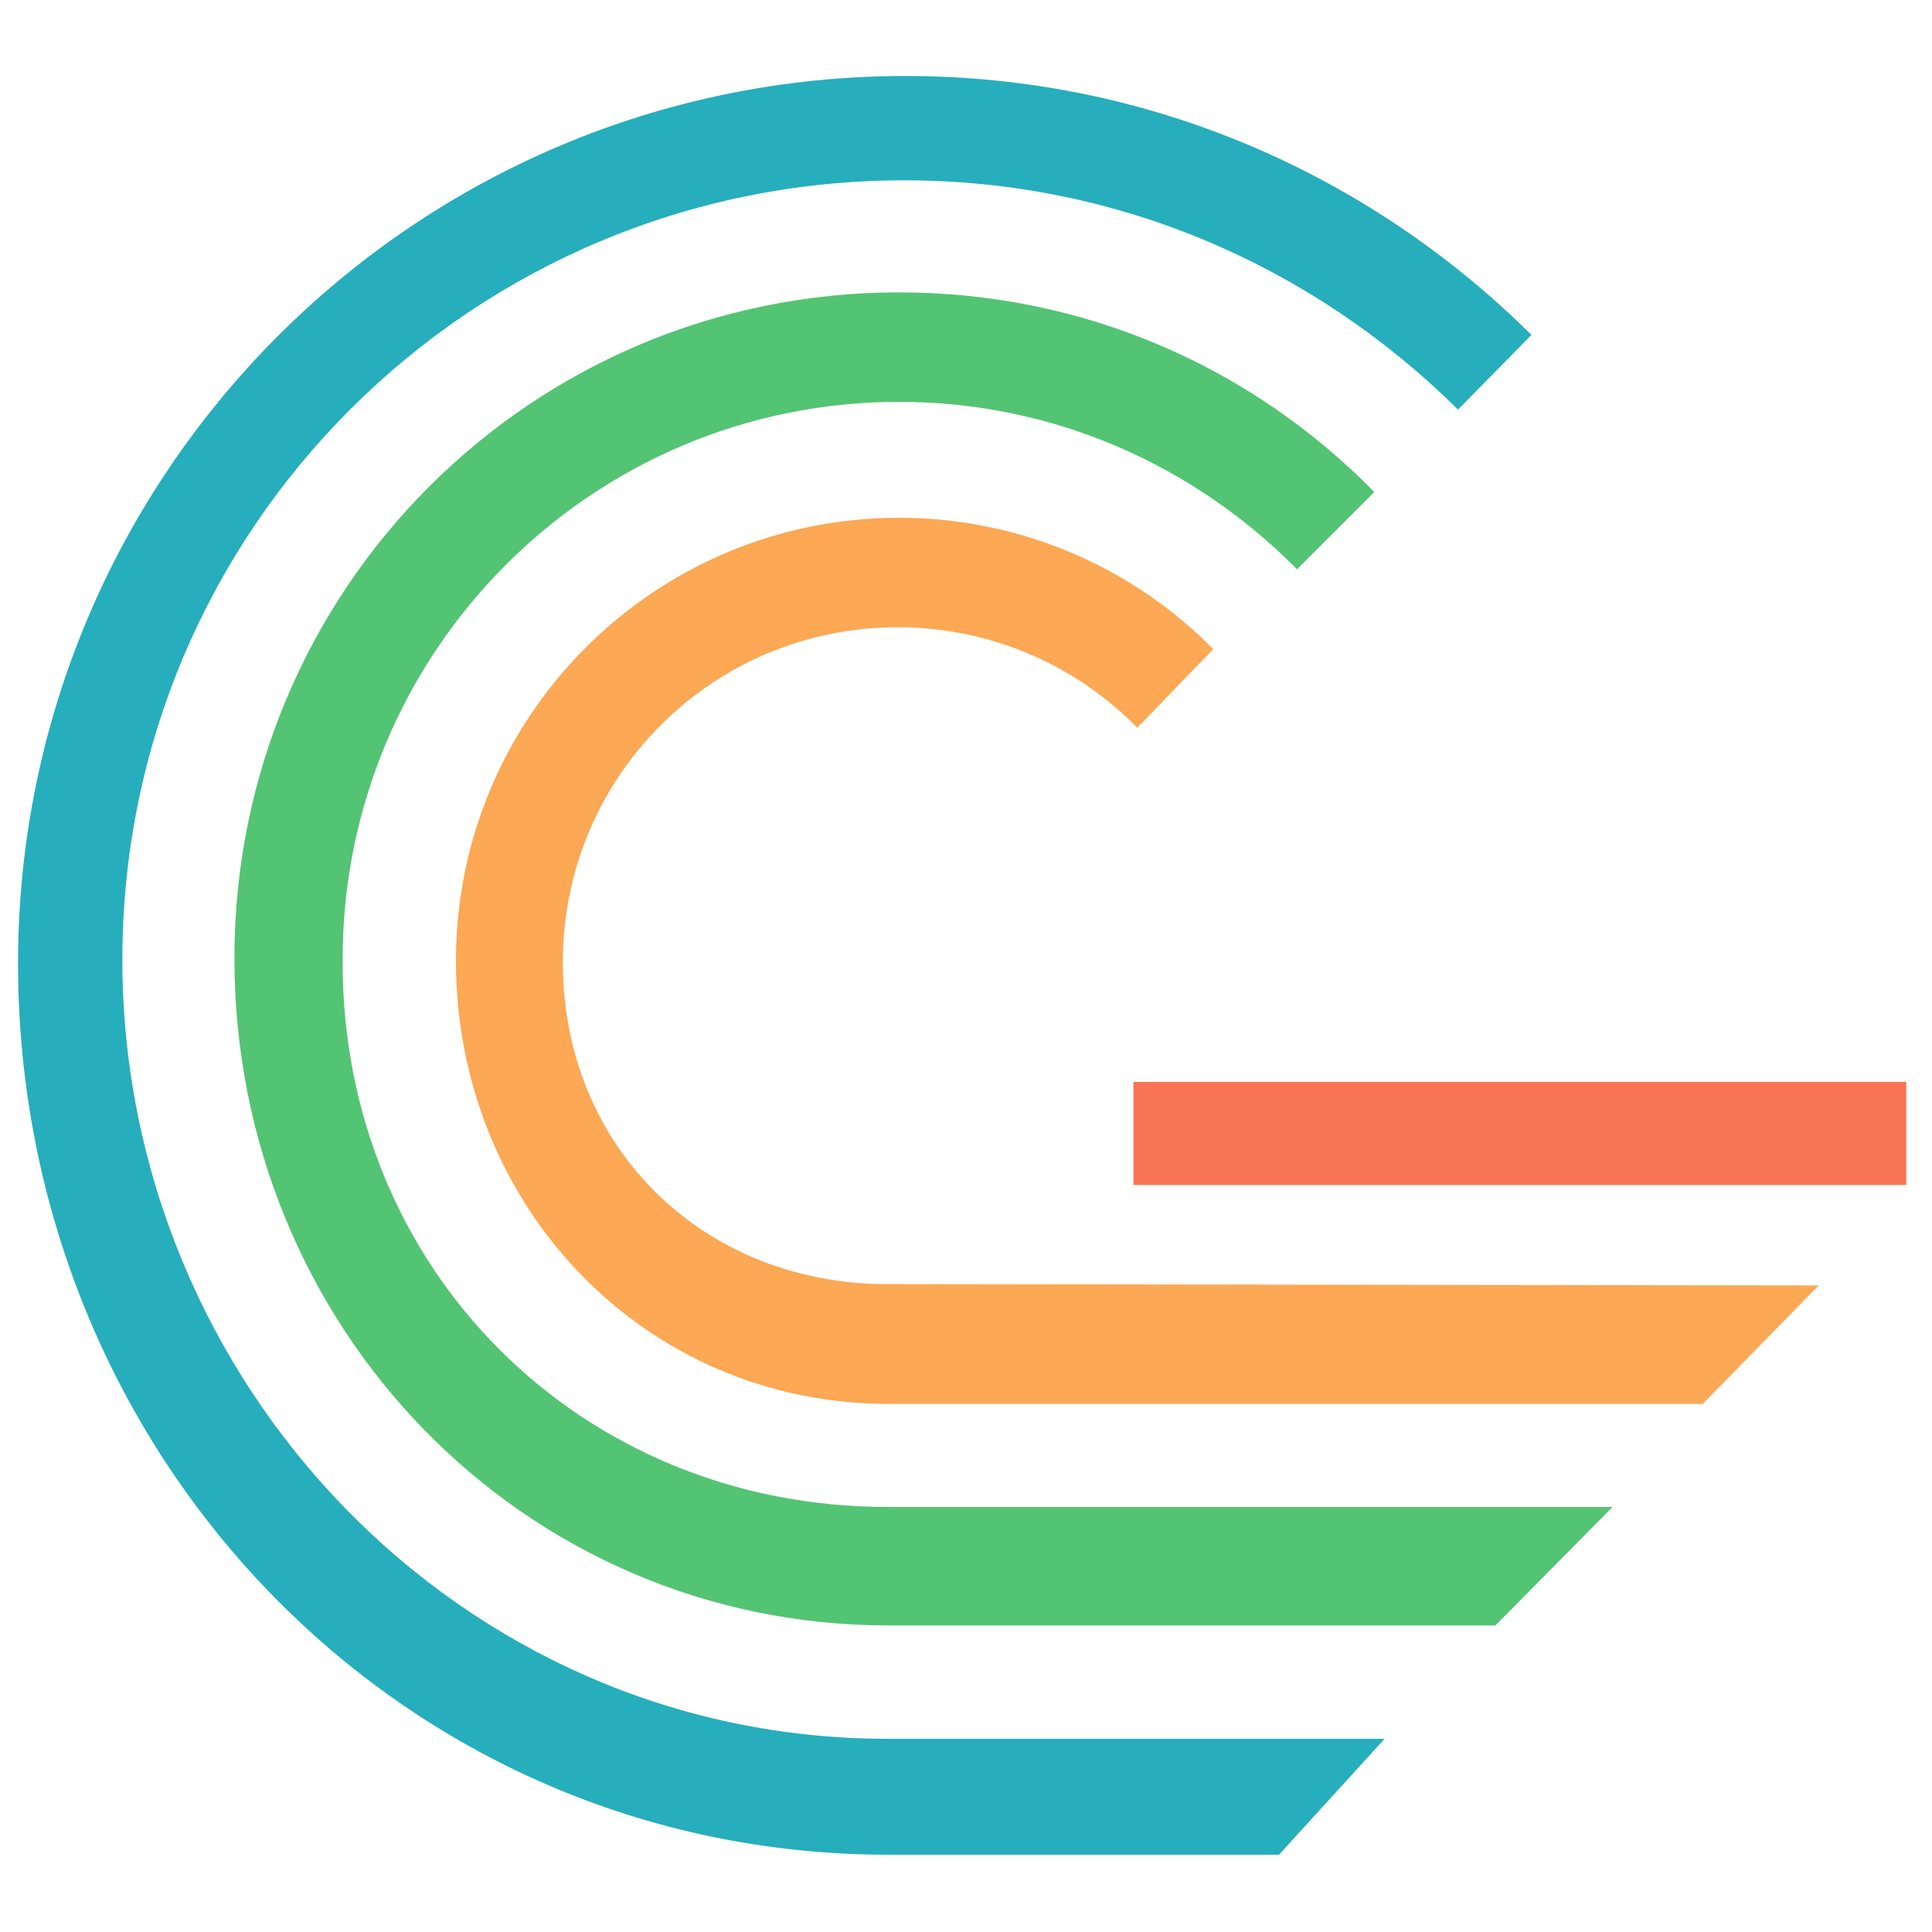 <?xml version="1.0" encoding="utf-8"?>
<!-- Generator: Adobe Illustrator 18.1.1, SVG Export Plug-In . SVG Version: 6.00 Build 0)  -->
<svg version="1.1" id="Layer_1" xmlns="http://www.w3.org/2000/svg" xmlns:xlink="http://www.w3.org/1999/xlink" x="0px" y="0px"
	 viewBox="0 0 150 150" enable-background="new 0 0 150 150" xml:space="preserve">
<g>
	<path fill="#FCA854" d="M141.2,99.8l-9,9.2H69c-19,0-33.6-15.4-33.6-34.4s15.4-34.4,34.4-34.4c9.5,0,18.2,3.9,24.4,10.2l-5.9,6.1
		c-4.7-4.8-11.3-7.8-18.6-7.8c-14.4,0-26,11.6-26,26c0,14.4,10.9,25,25.2,25L141.2,99.8z"/>
	<rect x="88" y="84" fill="#F97455" width="60" height="8"/>
	<path fill="#53C473" d="M125.2,117l-9.1,9.2c0,0-18.4,0-47.1,0c-28.4,0-50.8-23.2-50.8-51.8c0-28.6,23-51.7,51.6-51.7
		c14.5,0,27.5,5.9,36.9,15.5l-6,6c-7.9-8-18.8-13-30.9-13c-23.9,0-43.2,19.4-43.2,43.3C26.5,98.5,45,117,68.9,117L125.2,117z"/>
	<path fill="#26AEBC" d="M69,144c-38,0-67.6-31.2-67.6-69.2c0-38,30.8-68.9,68.9-68.9c19,0,36.1,7.7,48.6,20.1l-5.7,5.8
		C102.1,20.8,87,14,70.2,14C36.7,14,9.5,41,9.5,74.5c0,32.9,26.3,60.5,59.4,60.5h38.6l-8.2,9H69z"/>
</g>
</svg>
